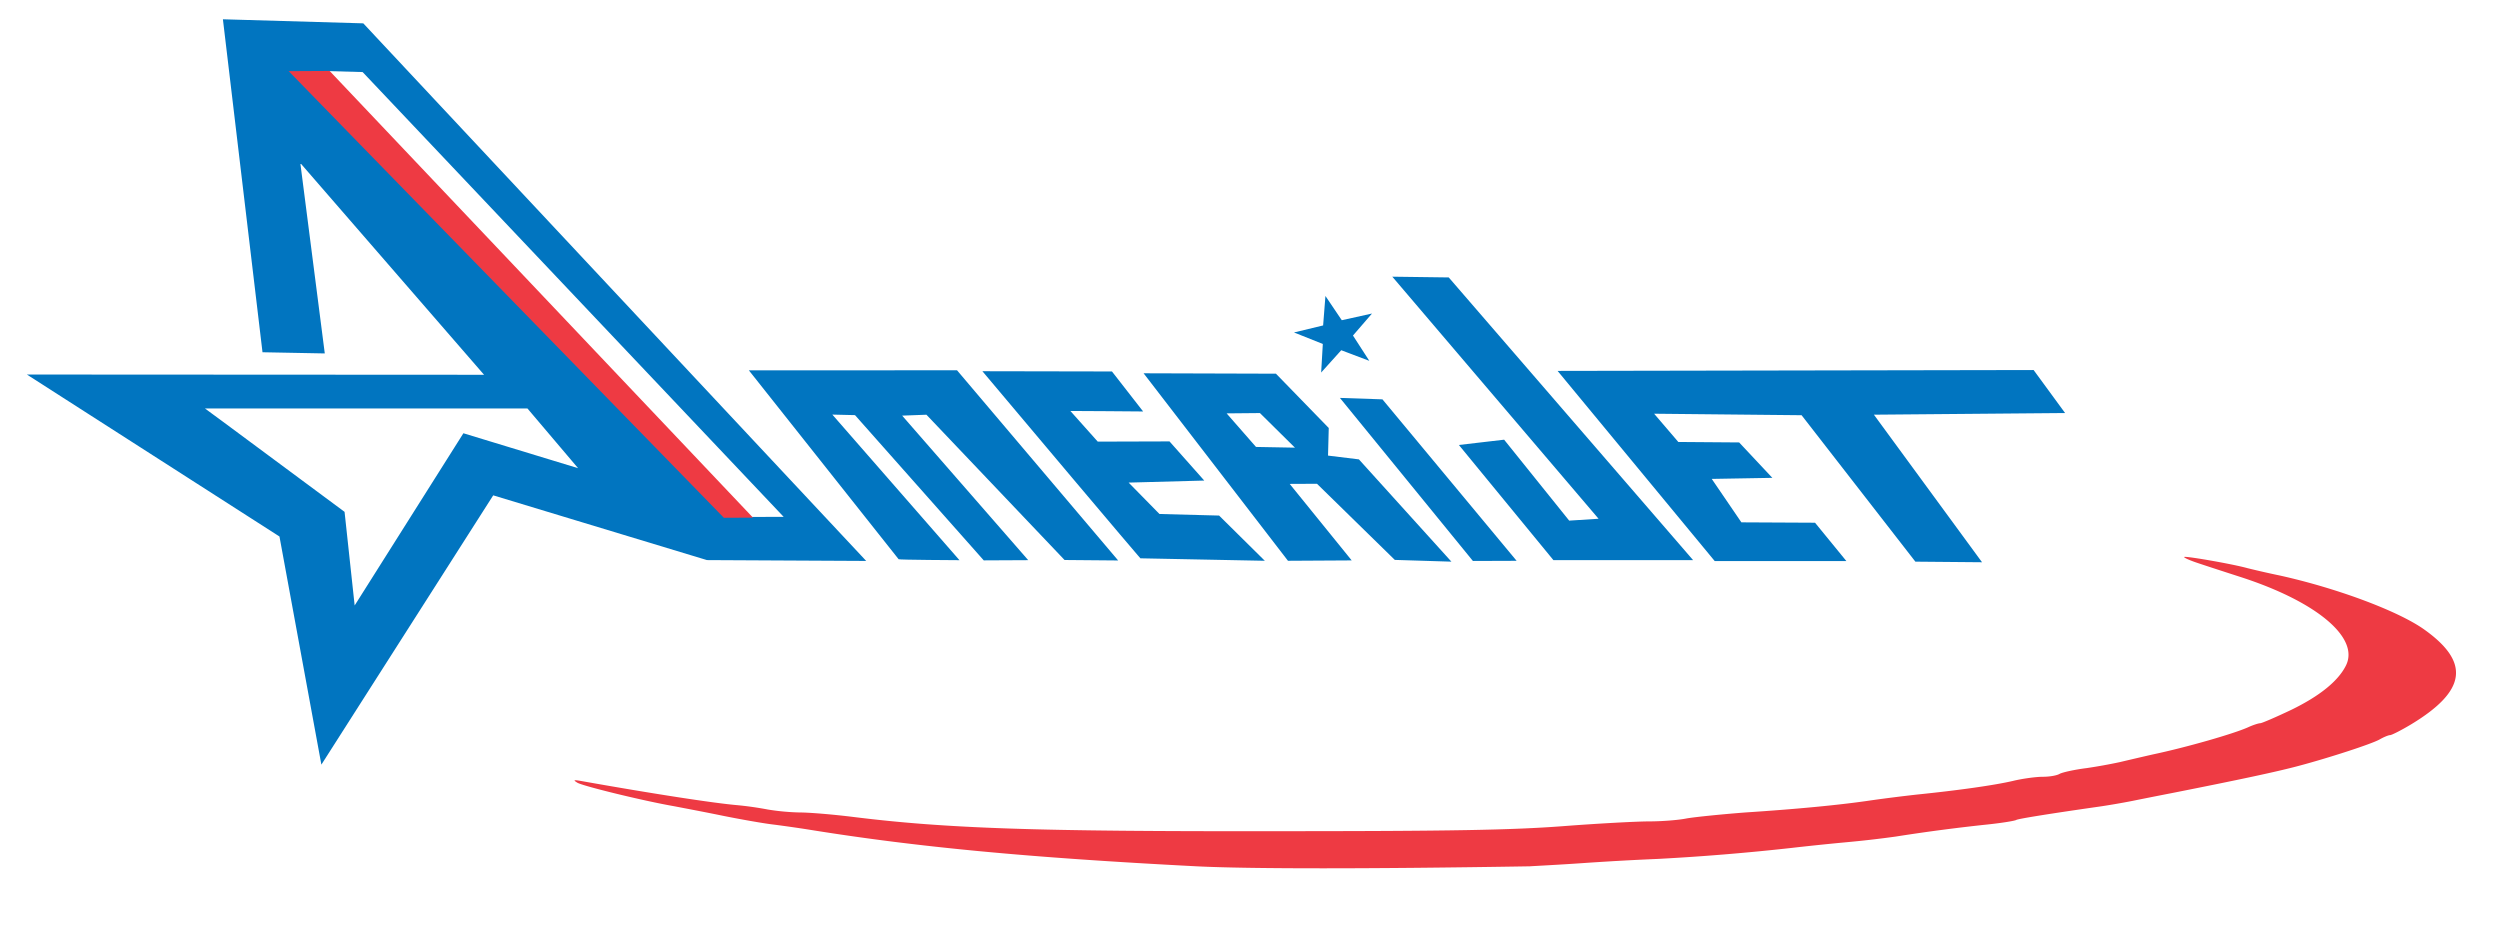 <svg xmlns="http://www.w3.org/2000/svg" version="1.0" width="100" height="37" viewBox="0 0 80 29.6"><g fill="#0175c0"><path d="M7.133.617L8.4 11.272l1.993.038-.783-6.093 5.88 6.776-14.63-.008 8.083 5.183 1.341 7.3 5.499-8.617 6.84 2.072 5.095.027L11.625.747zm3.203 1.654l1.268.035 13.473 14.233-1.286.004s-.016-.033-13.472-14.305zm34.218 6.583l6.6 7.746-.94.06-2.082-2.59-1.448.169 3.026 3.686h4.47l-7.82-9.047-1.806-.024zm-2.14.617l-.074.943-.932.225.922.368-.053.914.643-.714.898.34-.523-.81.609-.704-.967.214zm22.661 2.37l-15.232.028 5.028 6.085h4.213l-1.003-1.227-2.357-.012-.948-1.39 1.939-.034-1.062-1.133-1.947-.015-.774-.904 4.719.048 3.641 4.686 2.133.019-3.46-4.722 6.118-.053-1.008-1.377zm-34.45.008l-6.661.002 4.792 6.044c-.005.021 1.947.031 1.947.031l-4.068-4.659.725.017 4.12 4.648 1.423-.007-4.034-4.625.777-.029 4.42 4.649 1.715.015zm.812.03c5.027 5.976 5.057 5.987 5.057 5.987l3.98.079-1.463-1.447-1.908-.05-.987-1.005 2.42-.065-1.112-1.253-2.296.007-.876-.981s2.308.012 2.328.016l-.997-1.28zm5.158.066l4.62 6 2.039-.012-1.984-2.448.874-.004 2.49 2.436 1.811.056-2.96-3.273-.988-.121.023-.883-1.69-1.738zm6.282.788l4.256 5.218 1.399-.005-4.294-5.167-1.361-.046zm-36.32.338l10.322.001 1.62 1.91-3.67-1.118-3.48 5.511-.323-2.996c-4.46-3.31-4.468-3.308-4.468-3.308zm33.761.147l1.12 1.107-1.246-.023-.94-1.074z"/><path d="M10.548 2.27l-1.31.007 13.926 14.292.931-.005zM69.91 17.82c-.074 0 .093.086.371.181.279.095.928.305 1.429.467 2.438.79 3.81 1.951 3.356 2.837-.25.495-.843.971-1.743 1.409-.5.238-.946.429-.993.429-.055 0-.232.056-.398.133-.473.21-1.966.638-3.041.866-.38.086-.863.2-1.067.248a16.95 16.95 0 01-1.056.19c-.38.047-.761.133-.854.18-.093.058-.334.097-.547.097-.204 0-.64.056-.955.133-.575.133-1.679.294-3.079.437a54.07 54.07 0 00-1.437.181c-1.01.152-2.439.286-4.034.39-.76.058-1.613.144-1.891.192-.278.057-.826.095-1.207.095-.389 0-1.621.066-2.743.152-1.623.123-3.543.161-9.32.161-7.52.01-10.413-.085-13.399-.456-.612-.076-1.382-.143-1.715-.143a7.373 7.373 0 01-1.021-.095 10.658 10.658 0 00-1.02-.143c-.733-.067-2.55-.343-4.96-.771-.232-.039-.251-.03-.112.056.167.105 2.114.582 3.097.753.296.057 1.001.19 1.558.305.565.114 1.27.238 1.576.276.306.038.853.115 1.205.172 3.478.561 7.048.894 12.38 1.17 1.697.085 5.508.085 10.664 0 .13-.01.9-.047 1.715-.104a91.84 91.84 0 012.41-.134 74.155 74.155 0 004.266-.352 82.107 82.107 0 011.735-.18 33.742 33.742 0 001.577-.181 58.56 58.56 0 012.976-.391c.445-.048.853-.115.89-.143.074-.038 1.01-.19 2.606-.419.278-.038.78-.124 1.113-.19.334-.068.899-.18 1.251-.248 2.16-.428 3.376-.686 4.08-.876.965-.257 2.309-.695 2.568-.838.13-.076.288-.142.343-.142.047 0 .353-.153.669-.343 1.78-1.076 1.901-1.99.408-3.047-.825-.581-2.754-1.305-4.59-1.714a28.64 28.64 0 01-1.048-.238c-.482-.133-1.846-.371-2.013-.362z" fill="#ee3a43"/></g></svg>